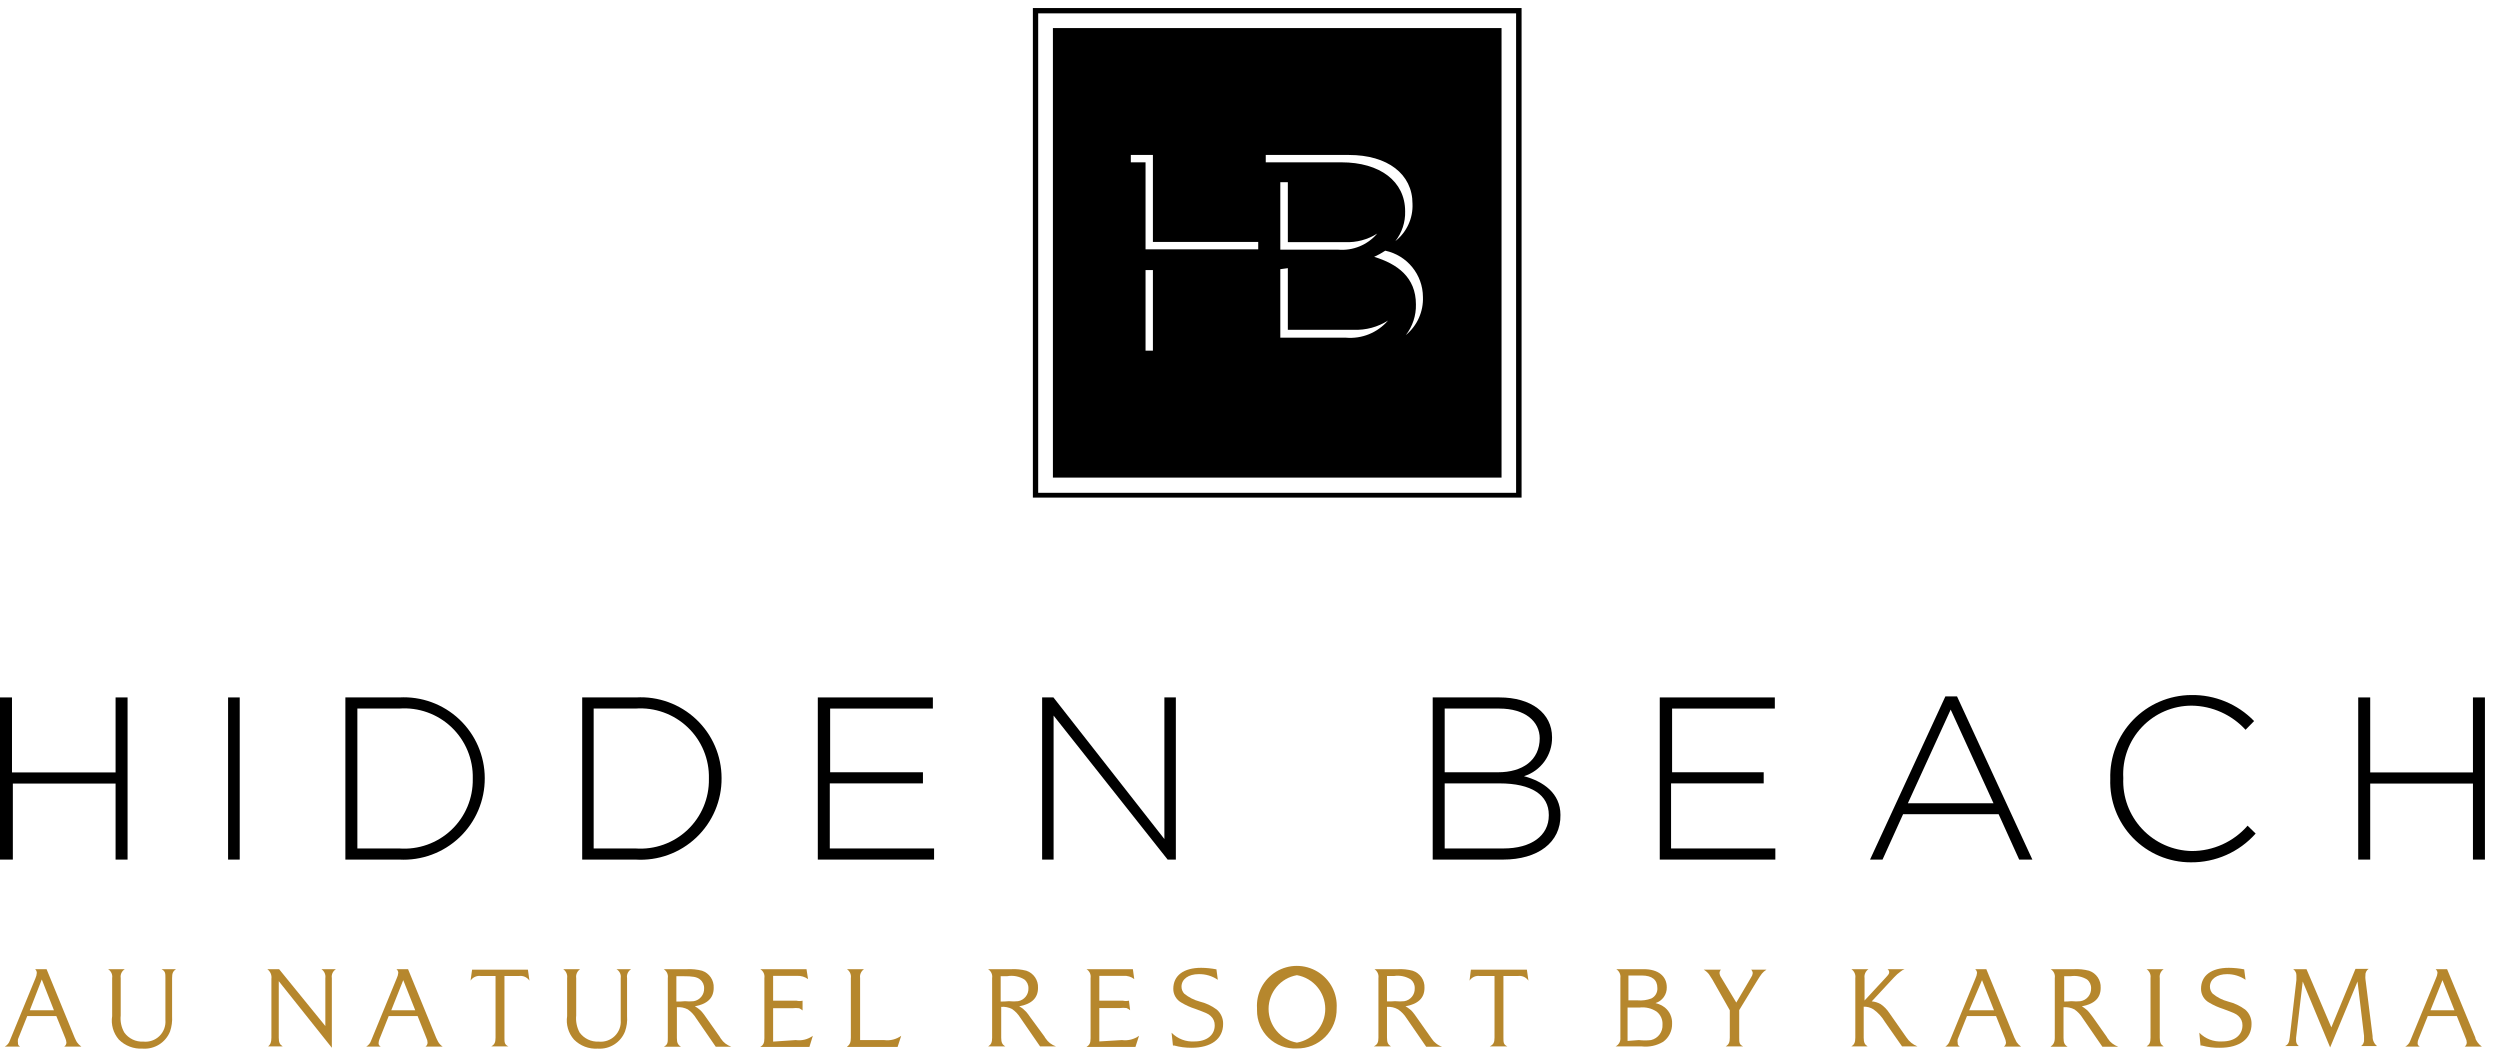<?xml version="1.0" encoding="UTF-8"?>
<svg width="146px" height="62px" viewBox="0 0 146 62" version="1.1" xmlns="http://www.w3.org/2000/svg" xmlns:xlink="http://www.w3.org/1999/xlink">
    <title>brands / Hidden Beach COL</title>
    <g id="Symbols" stroke="none" stroke-width="1" fill="none" fill-rule="evenodd">
        <g id="brands-/-Hidden-Beach-COL" fill-rule="nonzero">
            <g>
                <path d="M88.54,0.78 L88.54,28.78 L60.63,28.78 L60.63,0.78 L88.54,0.78 M88.86,0.47 L60.32,0.47 L60.32,29.06 L88.86,29.06 L88.86,0.47 Z" id="Shape" fill="#000000"></path>
                <path d="M87.69,1.64 L87.69,27.89 L61.49,27.89 L61.49,1.64 L87.69,1.64 Z M67.33,15.77 L66.9,15.77 L66.9,20.48 L67.33,20.48 L67.33,15.77 Z M75.21,15.66 L74.77,15.72 L74.77,19.72 L78.59,19.72 C79.527,19.805 80.447,19.433 81.06,18.72 C80.464,19.1 79.766,19.288 79.06,19.26 L75.21,19.26 L75.21,15.66 Z M80.9,14.64 C80.693,14.777 80.476,14.898 80.25,15 C81.6,15.41 82.69,16.19 82.69,17.78 C82.705,18.427 82.497,19.059 82.1,19.57 C82.763,19.024 83.133,18.199 83.1,17.34 C83.091,16.035 82.176,14.912 80.9,14.64 Z M75.21,10.64 L74.77,10.64 L74.77,14.58 L78.13,14.58 C79.004,14.659 79.862,14.308 80.43,13.64 C79.872,13.994 79.22,14.168 78.56,14.14 L75.21,14.14 L75.21,10.64 Z M67.33,9.05 L66.04,9.05 L66.04,9.48 L66.9,9.48 L66.9,14.56 L73.48,14.56 L73.48,14.13 L67.33,14.13 L67.33,9.05 Z M78.78,9.05 L73.92,9.05 L73.92,9.48 L78.34,9.48 C80.59,9.48 82.06,10.59 82.06,12.34 C82.079,12.969 81.878,13.584 81.49,14.08 C82.155,13.556 82.527,12.745 82.49,11.9 C82.49,10.16 81.03,9.05 78.78,9.05 Z" id="Combined-Shape" fill="#000000"></path>
                <polygon id="Path" fill="#000000" points="6.75 50.2 6.75 45.76 0.75 45.76 0.75 50.2 0 50.2 0 40.73 0.7 40.73 0.7 45.11 6.75 45.11 6.75 40.73 7.45 40.73 7.45 50.2"></polygon>
                <polygon id="Path" fill="#000000" points="13.32 50.2 13.32 40.73 14 40.73 14 50.2"></polygon>
                <path d="M23.31,50.2 L20.17,50.2 L20.17,40.73 L23.31,40.73 C24.607,40.656 25.878,41.118 26.823,42.009 C27.769,42.9 28.307,44.141 28.31,45.44 L28.31,45.44 C28.317,46.747 27.785,47.999 26.838,48.9 C25.892,49.801 24.615,50.272 23.31,50.2 L23.31,50.2 Z M27.61,45.47 C27.639,44.34 27.187,43.25 26.368,42.47 C25.549,41.691 24.438,41.295 23.31,41.38 L20.87,41.38 L20.87,49.55 L23.31,49.55 C24.432,49.635 25.538,49.242 26.357,48.47 C27.175,47.697 27.63,46.615 27.61,45.49 L27.61,45.47 Z" id="Shape" fill="#000000"></path>
                <path d="M37.11,50.2 L34,50.2 L34,40.73 L37.14,40.73 C38.438,40.653 39.71,41.115 40.656,42.006 C41.603,42.897 42.14,44.14 42.14,45.44 L42.14,45.44 C42.151,46.753 41.615,48.012 40.661,48.915 C39.707,49.818 38.421,50.283 37.11,50.2 Z M41.4,45.47 C41.428,44.341 40.979,43.253 40.161,42.474 C39.344,41.695 38.236,41.298 37.11,41.38 L34.67,41.38 L34.67,49.55 L37.11,49.55 C38.231,49.632 39.334,49.238 40.15,48.466 C40.966,47.693 41.42,46.613 41.4,45.49 L41.4,45.47 Z" id="Shape" fill="#000000"></path>
                <polygon id="Path" fill="#000000" points="47.76 50.2 47.76 40.73 54.48 40.73 54.48 41.38 48.48 41.38 48.48 45.1 53.9 45.1 53.9 45.75 48.46 45.75 48.46 49.55 54.55 49.55 54.55 50.2"></polygon>
                <polygon id="Path" fill="#000000" points="68.19 50.2 61.53 41.79 61.53 50.2 60.86 50.2 60.86 40.73 61.52 40.73 68 49 68 40.73 68.67 40.73 68.67 50.2"></polygon>
                <path d="M87.78,50.2 L83.67,50.2 L83.67,40.73 L87.57,40.73 C89.41,40.73 90.64,41.64 90.64,43.06 L90.64,43.06 C90.656,44.096 89.989,45.02 89,45.33 C90.13,45.63 91.13,46.33 91.13,47.59 L91.13,47.59 C91.16,49.2 89.81,50.2 87.78,50.2 Z M89.92,43.13 C89.92,42.13 89.07,41.38 87.56,41.38 L84.37,41.38 L84.37,45.1 L87.49,45.1 C88.91,45.1 89.92,44.41 89.92,43.1 L89.92,43.13 Z M90.45,47.59 C90.45,46.43 89.45,45.75 87.57,45.75 L84.37,45.75 L84.37,49.55 L87.8,49.55 C89.42,49.55 90.45,48.81 90.45,47.62 L90.45,47.59 Z" id="Shape" fill="#000000"></path>
                <polygon id="Path" fill="#000000" points="96.93 50.2 96.93 40.73 103.65 40.73 103.65 41.38 97.65 41.38 97.65 45.1 103 45.1 103 45.75 97.59 45.75 97.59 49.55 103.68 49.55 103.68 50.2"></polygon>
                <path d="M117.92,50.2 L116.72,47.55 L111.14,47.55 L109.94,50.2 L109.21,50.2 L113.61,40.67 L114.29,40.67 L118.69,50.2 L117.92,50.2 Z M113.92,41.44 L111.42,46.91 L116.42,46.91 L113.92,41.44 Z" id="Shape" fill="#000000"></path>
                <path d="M127.94,50.36 C126.663,50.361 125.441,49.842 124.555,48.924 C123.669,48.005 123.194,46.766 123.24,45.49 L123.24,45.49 C123.202,44.21 123.682,42.97 124.57,42.048 C125.458,41.126 126.68,40.6 127.96,40.59 C129.344,40.565 130.677,41.116 131.64,42.11 L131.14,42.62 C130.332,41.737 129.196,41.227 128,41.21 C126.898,41.208 125.844,41.661 125.087,42.462 C124.33,43.262 123.937,44.34 124,45.44 L124,45.44 C123.951,46.539 124.349,47.611 125.102,48.414 C125.855,49.216 126.9,49.68 128,49.7 C129.25,49.701 130.439,49.162 131.26,48.22 L131.73,48.68 C130.769,49.762 129.387,50.375 127.94,50.36 Z" id="Path" fill="#000000"></path>
                <polygon id="Path" fill="#000000" points="144.42 50.2 144.42 45.76 138.42 45.76 138.42 50.2 137.72 50.2 137.72 40.73 138.42 40.73 138.42 45.11 144.42 45.11 144.42 40.73 145.12 40.73 145.12 50.2"></polygon>
                <path d="M0.57,60.78 L2.07,57.13 C2.117,57.029 2.144,56.921 2.15,56.81 C2.147,56.729 2.111,56.653 2.05,56.6 L2.72,56.6 L4.36,60.6 C4.41,60.7 4.44,60.78 4.49,60.86 C4.56,60.962 4.648,61.05 4.75,61.12 L3.75,61.12 C3.828,61.069 3.876,60.983 3.88,60.89 C3.872,60.797 3.849,60.705 3.81,60.62 L3.29,59.34 L1.59,59.34 L1.05,60.69 C1.038,60.763 1.038,60.837 1.05,60.91 C1.05,60.99 1.05,61.04 1.17,61.12 L0.28,61.12 C0.416,61.047 0.52,60.926 0.57,60.78 L0.57,60.78 Z M3.15,59 L2.44,57.2 L1.74,59 L3.15,59 Z" id="Shape" fill="#B6872D"></path>
                <path d="M7.29,56.6 C7.111,56.708 7.016,56.914 7.05,57.12 L7.05,59.3 C7.012,59.647 7.086,59.997 7.26,60.3 C7.515,60.655 7.934,60.854 8.37,60.83 C8.717,60.867 9.062,60.747 9.312,60.504 C9.561,60.26 9.689,59.918 9.66,59.57 L9.66,57.12 C9.66,56.84 9.66,56.72 9.43,56.6 L10.28,56.6 C10.1,56.72 10.05,56.84 10.05,57.12 L10.05,59.34 C10.069,59.645 10.028,59.951 9.93,60.24 C9.671,60.886 9.024,61.29 8.33,61.24 C7.812,61.269 7.307,61.077 6.94,60.71 C6.614,60.333 6.472,59.832 6.55,59.34 L6.55,57.12 C6.584,56.914 6.489,56.708 6.31,56.6 L7.29,56.6 Z" id="Path" fill="#B6872D"></path>
                <path d="M15.85,60.6 L15.85,57.16 C15.88,56.943 15.788,56.728 15.61,56.6 L16.3,56.6 L19,59.92 L19,57.12 C19.031,56.917 18.941,56.714 18.77,56.6 L19.62,56.6 C19.441,56.708 19.346,56.914 19.38,57.12 L19.38,61.19 L16.28,57.3 L16.28,60.6 C16.28,60.88 16.34,61 16.51,61.11 L15.66,61.11 C15.79,61 15.85,60.88 15.85,60.6 Z" id="Path" fill="#B6872D"></path>
                <path d="M21.67,60.78 L23.17,57.13 C23.219,57.03 23.25,56.921 23.26,56.81 C23.258,56.727 23.217,56.649 23.15,56.6 L23.83,56.6 L25.47,60.6 C25.52,60.7 25.55,60.78 25.6,60.86 C25.664,60.964 25.749,61.052 25.85,61.12 L24.85,61.12 C24.925,61.068 24.97,60.982 24.97,60.89 C24.967,60.796 24.944,60.704 24.9,60.62 L24.39,59.34 L22.7,59.34 L22.16,60.69 C22.132,60.76 22.115,60.835 22.11,60.91 C22.11,60.99 22.11,61.04 22.23,61.12 L21.39,61.12 C21.521,61.044 21.621,60.923 21.67,60.78 L21.67,60.78 Z M24.25,59 L23.55,57.24 L22.85,59 L24.25,59 Z" id="Shape" fill="#B6872D"></path>
                <path d="M28.94,60.6 L28.94,57 L28.09,57 C27.851,56.961 27.612,57.067 27.48,57.27 L27.57,56.63 L30.83,56.63 L30.92,57.27 C30.783,57.067 30.542,56.962 30.3,57 L29.46,57 L29.46,60.6 C29.46,60.88 29.46,61 29.69,61.11 L28.69,61.11 C28.88,61 28.94,60.88 28.94,60.6 Z" id="Path" fill="#B6872D"></path>
                <path d="M33.88,56.6 C33.709,56.714 33.619,56.917 33.65,57.12 L33.65,59.3 C33.615,59.646 33.685,59.994 33.85,60.3 C34.107,60.653 34.524,60.852 34.96,60.83 C35.307,60.867 35.652,60.747 35.902,60.504 C36.151,60.26 36.279,59.918 36.25,59.57 L36.25,57.12 C36.282,56.912 36.183,56.705 36,56.6 L36.86,56.6 C36.681,56.708 36.586,56.914 36.62,57.12 L36.62,59.34 C36.644,59.645 36.603,59.952 36.5,60.24 C36.245,60.884 35.601,61.289 34.91,61.24 C34.392,61.273 33.885,61.08 33.52,60.71 C33.191,60.335 33.045,59.833 33.12,59.34 L33.12,57.12 C33.151,56.917 33.061,56.714 32.89,56.6 L33.88,56.6 Z" id="Path" fill="#B6872D"></path>
                <path d="M39,60.6 L39,57.12 C39.034,56.914 38.939,56.708 38.76,56.6 L40.11,56.6 C40.41,56.584 40.71,56.615 41,56.69 C41.425,56.833 41.703,57.242 41.68,57.69 C41.68,58.28 41.32,58.63 40.58,58.77 C40.665,58.815 40.746,58.868 40.82,58.93 C40.882,58.978 40.939,59.031 40.99,59.09 C41.076,59.192 41.157,59.299 41.23,59.41 L42.04,60.56 C42.058,60.6 42.082,60.637 42.11,60.67 C42.178,60.773 42.262,60.864 42.36,60.94 C42.466,61.021 42.584,61.085 42.71,61.13 L41.8,61.13 L40.65,59.46 C40.527,59.259 40.364,59.085 40.17,58.95 C39.973,58.848 39.751,58.803 39.53,58.82 L39.53,60.62 C39.53,60.9 39.59,61.02 39.77,61.13 L38.77,61.13 C39,61 39,60.88 39,60.6 Z M40,58.47 C40.17,58.488 40.34,58.488 40.51,58.47 C40.873,58.41 41.135,58.088 41.12,57.72 C41.128,57.518 41.039,57.325 40.88,57.2 C40.7,57.05 40.45,57.01 39.88,57.01 L39.5,57.01 L39.5,58.49 C39.667,58.494 39.834,58.487 40,58.47 Z" id="Shape" fill="#B6872D"></path>
                <path d="M46.47,60.74 C46.823,60.791 47.182,60.701 47.47,60.49 L47.47,60.49 L47.27,61.14 L44.4,61.14 C44.58,61.03 44.64,60.91 44.64,60.63 L44.64,57.12 C44.674,56.914 44.579,56.708 44.4,56.6 L47.1,56.6 L47.19,57.18 L47.19,57.18 C47.005,57.045 46.779,56.978 46.55,56.99 L45.15,56.99 L45.15,58.44 L46.52,58.44 C46.635,58.468 46.755,58.468 46.87,58.44 L46.87,59.01 C46.809,58.958 46.742,58.914 46.67,58.88 C46.541,58.864 46.409,58.864 46.28,58.88 L45.15,58.88 L45.15,60.83 L46.47,60.74 Z" id="Path" fill="#B6872D"></path>
                <path d="M49.69,60.6 L49.69,57.12 C49.721,56.917 49.631,56.714 49.46,56.6 L50.46,56.6 C50.289,56.714 50.199,56.917 50.23,57.12 L50.23,60.74 L51.63,60.74 C51.983,60.789 52.341,60.699 52.63,60.49 L52.63,60.49 L52.42,61.14 L49.46,61.14 C49.63,61 49.69,60.88 49.69,60.6 Z" id="Path" fill="#B6872D"></path>
                <path d="M57.94,60.6 L57.94,57.12 C57.974,56.914 57.879,56.708 57.7,56.6 L59.05,56.6 C59.35,56.584 59.65,56.615 59.94,56.69 C60.365,56.833 60.643,57.242 60.62,57.69 C60.62,58.28 60.26,58.63 59.52,58.77 C59.605,58.815 59.686,58.868 59.76,58.93 L59.93,59.09 C60.016,59.192 60.097,59.299 60.17,59.41 L61,60.54 C61.018,60.58 61.042,60.617 61.07,60.65 C61.138,60.753 61.222,60.844 61.32,60.92 C61.426,61.001 61.544,61.065 61.67,61.11 L60.74,61.11 L59.59,59.44 C59.467,59.239 59.304,59.065 59.11,58.93 C58.913,58.828 58.691,58.783 58.47,58.8 L58.47,60.6 C58.47,60.88 58.53,61 58.71,61.11 L57.71,61.11 C57.88,61 57.94,60.88 57.94,60.6 Z M58.94,58.47 C59.11,58.488 59.28,58.488 59.45,58.47 C59.813,58.41 60.075,58.088 60.06,57.72 C60.068,57.518 59.979,57.325 59.82,57.2 C59.521,57.017 59.165,56.949 58.82,57.01 L58.44,57.01 L58.44,58.49 C58.594,58.492 58.747,58.485 58.9,58.47 L58.94,58.47 Z" id="Shape" fill="#B6872D"></path>
                <path d="M65.52,60.74 C65.873,60.788 66.231,60.698 66.52,60.49 L66.52,60.49 L66.31,61.14 L63.45,61.14 C63.63,61.03 63.69,60.91 63.69,60.63 L63.69,57.12 C63.724,56.914 63.629,56.708 63.45,56.6 L66.16,56.6 L66.24,57.18 L66.24,57.18 C66.061,57.04 65.836,56.973 65.61,56.99 L64.2,56.99 L64.2,58.44 L65.58,58.44 C65.695,58.466 65.815,58.466 65.93,58.44 L66,59 C65.938,58.945 65.867,58.901 65.79,58.87 C65.661,58.854 65.529,58.854 65.4,58.87 L64.2,58.87 L64.2,60.82 L65.52,60.74 Z" id="Path" fill="#B6872D"></path>
                <path d="M68.42,60.31 C68.77,60.668 69.26,60.855 69.76,60.82 C70.48,60.82 70.94,60.45 70.94,59.88 C70.945,59.67 70.857,59.469 70.7,59.33 C70.54,59.19 70.45,59.16 69.81,58.92 C69.523,58.829 69.248,58.705 68.99,58.55 C68.699,58.389 68.519,58.083 68.52,57.75 C68.52,56.97 69.12,56.52 70.15,56.52 C70.449,56.523 70.747,56.553 71.04,56.61 L71.12,57.22 C70.791,56.995 70.399,56.88 70,56.89 C69.41,56.89 69,57.18 69,57.62 C68.999,57.772 69.057,57.919 69.16,58.03 C69.424,58.245 69.731,58.402 70.06,58.49 C70.422,58.577 70.762,58.737 71.06,58.96 C71.303,59.17 71.439,59.479 71.43,59.8 C71.43,60.67 70.74,61.19 69.58,61.19 C69.242,61.192 68.906,61.149 68.58,61.06 L68.5,61.06 L68.42,60.31 Z" id="Path" fill="#B6872D"></path>
                <path d="M73.41,58.89 C73.353,58.023 73.783,57.196 74.526,56.746 C75.269,56.295 76.201,56.295 76.944,56.746 C77.687,57.196 78.117,58.023 78.06,58.89 C78.074,59.513 77.833,60.115 77.393,60.556 C76.954,60.998 76.353,61.241 75.73,61.23 C75.122,61.26 74.528,61.038 74.088,60.616 C73.649,60.194 73.404,59.609 73.41,59 L73.41,58.89 Z M75.74,60.89 C76.697,60.722 77.395,59.891 77.395,58.92 C77.395,57.949 76.697,57.118 75.74,56.95 C74.783,57.118 74.085,57.949 74.085,58.92 C74.085,59.891 74.783,60.722 75.74,60.89 Z" id="Shape" fill="#B6872D"></path>
                <path d="M80.5,60.6 L80.5,57.12 C80.531,56.917 80.441,56.714 80.27,56.6 L81.62,56.6 C81.916,56.584 82.213,56.615 82.5,56.69 C82.929,56.829 83.212,57.239 83.19,57.69 C83.19,58.28 82.83,58.63 82.08,58.77 C82.165,58.815 82.246,58.868 82.32,58.93 C82.384,58.975 82.441,59.029 82.49,59.09 C82.576,59.192 82.657,59.299 82.73,59.41 L83.54,60.56 C83.562,60.6 83.589,60.637 83.62,60.67 C83.686,60.775 83.771,60.866 83.87,60.94 C83.974,61.024 84.093,61.088 84.22,61.13 L83.29,61.13 L82.14,59.46 C82.014,59.258 81.847,59.084 81.65,58.95 C81.453,58.837 81.227,58.785 81,58.8 L81,60.6 C81,60.88 81.06,61 81.23,61.11 L80.23,61.11 C80.44,61 80.5,60.88 80.5,60.6 Z M81.5,58.47 C81.67,58.488 81.84,58.488 82.01,58.47 C82.373,58.41 82.635,58.088 82.62,57.72 C82.63,57.52 82.545,57.327 82.39,57.2 C82.095,57.016 81.743,56.945 81.4,57 L81,57 L81,58.48 C81.153,58.486 81.307,58.483 81.46,58.47 L81.5,58.47 Z" id="Shape" fill="#B6872D"></path>
                <path d="M87.28,60.6 L87.28,57 L86.43,57 C86.191,56.961 85.952,57.067 85.82,57.27 L85.9,56.63 L89.17,56.63 L89.26,57.27 C89.123,57.067 88.882,56.962 88.64,57 L87.8,57 L87.8,60.6 C87.8,60.88 87.8,61 88.03,61.11 L87,61.11 C87.22,61 87.28,60.88 87.28,60.6 Z" id="Path" fill="#B6872D"></path>
                <path d="M94.63,60.6 L94.63,57.12 C94.659,56.915 94.565,56.711 94.39,56.6 L96,56.6 C96.83,56.6 97.34,57 97.34,57.66 C97.35,58.08 97.081,58.455 96.68,58.58 C96.879,58.628 97.067,58.716 97.23,58.84 C97.51,59.07 97.666,59.418 97.65,59.78 C97.661,60.197 97.467,60.594 97.13,60.84 C96.751,61.067 96.308,61.161 95.87,61.11 L94.35,61.11 C94.541,61.015 94.652,60.812 94.63,60.6 Z M95.63,58.42 C95.905,58.445 96.182,58.408 96.44,58.31 C96.67,58.197 96.808,57.956 96.79,57.7 C96.79,57.22 96.48,56.97 95.88,56.97 L95.1,56.97 L95.1,58.42 L95.63,58.42 Z M95.71,60.74 C95.946,60.768 96.184,60.768 96.42,60.74 C96.833,60.643 97.116,60.263 97.09,59.84 C97.108,59.546 96.981,59.263 96.75,59.08 C96.456,58.883 96.101,58.798 95.75,58.84 L95.05,58.84 L95.05,60.79 L95.71,60.74 Z" id="Shape" fill="#B6872D"></path>
                <path d="M100.78,61.11 C100.96,61 101.02,60.88 101.02,60.6 L101.02,59 L100,57.2 L99.8,56.89 C99.717,56.786 99.615,56.697 99.5,56.63 L99.5,56.63 L100.5,56.63 C100.449,56.684 100.42,56.756 100.42,56.83 C100.43,56.924 100.465,57.014 100.52,57.09 L101.4,58.55 L102.27,57.07 C102.321,57 102.352,56.917 102.36,56.83 C102.355,56.755 102.323,56.683 102.27,56.63 L103.16,56.63 C102.93,56.78 102.88,56.85 102.57,57.35 L101.57,58.99 L101.57,60.6 C101.57,60.88 101.57,61 101.8,61.11 L100.78,61.11 Z" id="Path" fill="#B6872D"></path>
                <path d="M108.12,61.11 C108.29,61 108.35,60.88 108.35,60.6 L108.35,57.12 C108.381,56.917 108.291,56.714 108.12,56.6 L109.12,56.6 C108.949,56.714 108.859,56.917 108.89,57.12 L108.89,58.43 L110.15,57.07 C110.28,56.93 110.33,56.86 110.33,56.78 C110.329,56.707 110.291,56.64 110.23,56.6 L111.23,56.6 C111.143,56.633 111.062,56.68 110.99,56.74 C110.855,56.837 110.731,56.947 110.62,57.07 L110.46,57.24 L109.31,58.48 C109.493,58.495 109.67,58.55 109.83,58.64 C110.028,58.776 110.198,58.949 110.33,59.15 L111.33,60.58 C111.487,60.819 111.714,61.004 111.98,61.11 L111.08,61.11 L110.08,59.68 C109.909,59.388 109.677,59.135 109.4,58.94 C109.232,58.836 109.037,58.784 108.84,58.79 L108.84,60.6 C108.84,60.88 108.9,61 109.07,61.11 L108.12,61.11 Z" id="Path" fill="#B6872D"></path>
                <path d="M113.87,60.78 L115.37,57.13 C115.419,57.03 115.45,56.921 115.46,56.81 C115.453,56.728 115.413,56.653 115.35,56.6 L116,56.6 L117.64,60.6 L117.77,60.86 C117.84,60.962 117.928,61.05 118.03,61.12 L117.03,61.12 C117.102,61.065 117.146,60.981 117.15,60.89 C117.142,60.797 117.119,60.705 117.08,60.62 L116.57,59.34 L114.87,59.34 L114.33,60.69 C114.314,60.762 114.314,60.838 114.33,60.91 C114.33,60.99 114.33,61.04 114.45,61.12 L113.61,61.12 C113.734,61.04 113.826,60.92 113.87,60.78 L113.87,60.78 Z M116.45,59 L115.75,57.24 L115,59 L116.45,59 Z" id="Shape" fill="#B6872D"></path>
                <path d="M120,60.6 L120,57.12 C120.034,56.914 119.939,56.708 119.76,56.6 L121.11,56.6 C121.41,56.584 121.71,56.615 122,56.69 C122.425,56.833 122.703,57.242 122.68,57.69 C122.68,58.28 122.32,58.63 121.58,58.77 C121.661,58.817 121.738,58.87 121.81,58.93 C121.874,58.975 121.931,59.029 121.98,59.09 C122.06,59.18 122.1,59.24 122.23,59.41 L123.04,60.56 C123.058,60.6 123.082,60.637 123.11,60.67 C123.176,60.775 123.261,60.866 123.36,60.94 C123.466,61.021 123.584,61.085 123.71,61.13 L122.78,61.13 L121.63,59.46 C121.507,59.259 121.344,59.085 121.15,58.95 C120.953,58.848 120.731,58.803 120.51,58.82 L120.51,60.62 C120.51,60.9 120.57,61.02 120.75,61.13 L119.75,61.13 C119.92,61 120,60.88 120,60.6 Z M121,58.47 C121.166,58.488 121.334,58.488 121.5,58.47 C121.865,58.41 122.13,58.09 122.12,57.72 C122.128,57.518 122.039,57.325 121.88,57.2 C121.595,57.029 121.259,56.962 120.93,57.01 L120.55,57.01 L120.55,58.49 C120.68,58.49 120.81,58.483 120.94,58.47 L121,58.47 Z" id="Shape" fill="#B6872D"></path>
                <path d="M125.59,60.6 L125.59,57.12 C125.621,56.917 125.531,56.714 125.36,56.6 L126.36,56.6 C126.189,56.714 126.099,56.917 126.13,57.12 L126.13,60.6 C126.13,60.88 126.19,61 126.36,61.11 L125.36,61.11 C125.53,61 125.59,60.88 125.59,60.6 Z" id="Path" fill="#B6872D"></path>
                <path d="M128.44,60.31 C128.79,60.668 129.28,60.855 129.78,60.82 C130.5,60.82 130.96,60.45 130.96,59.88 C130.965,59.67 130.877,59.469 130.72,59.33 C130.56,59.19 130.47,59.16 129.83,58.92 C129.543,58.829 129.268,58.705 129.01,58.55 C128.719,58.389 128.539,58.083 128.54,57.75 C128.54,56.97 129.14,56.52 130.17,56.52 C130.469,56.523 130.767,56.553 131.06,56.61 L131.14,57.22 C130.822,57.003 130.445,56.888 130.06,56.89 C129.47,56.89 129.06,57.18 129.06,57.62 C129.059,57.772 129.117,57.919 129.22,58.03 C129.483,58.247 129.79,58.404 130.12,58.49 C130.481,58.579 130.821,58.739 131.12,58.96 C131.363,59.17 131.499,59.479 131.49,59.8 C131.49,60.67 130.8,61.19 129.64,61.19 C129.286,61.197 128.932,61.153 128.59,61.06 L128.51,61.06 L128.44,60.31 Z" id="Path" fill="#B6872D"></path>
                <path d="M133.72,60.59 L134.11,57.23 C134.11,57.14 134.11,57.03 134.11,56.97 C134.116,56.822 134.044,56.681 133.92,56.6 L134.7,56.6 L136.15,60 L137.56,56.58 L138.33,56.58 C138.199,56.665 138.126,56.815 138.14,56.97 C138.133,57.036 138.133,57.104 138.14,57.17 L138.56,60.51 C138.549,60.734 138.645,60.949 138.82,61.09 L137.89,61.09 C138.013,61 138.078,60.851 138.06,60.7 C138.065,60.63 138.065,60.56 138.06,60.49 L137.68,57.32 L136.08,61.17 L134.48,57.32 L134.09,60.61 L134.09,60.74 C134.08,60.876 134.14,61.008 134.25,61.09 L133.45,61.09 C133.63,61 133.69,60.88 133.72,60.59 Z" id="Path" fill="#B6872D"></path>
                <path d="M140.76,60.78 L142.26,57.13 C142.309,57.03 142.34,56.921 142.35,56.81 C142.343,56.728 142.303,56.653 142.24,56.6 L142.91,56.6 L144.56,60.6 C144.56,60.7 144.64,60.78 144.68,60.86 C144.75,60.962 144.838,61.05 144.94,61.12 L143.94,61.12 C144.012,61.065 144.056,60.981 144.06,60.89 C144.057,60.796 144.034,60.704 143.99,60.62 L143.48,59.34 L141.78,59.34 L141.24,60.69 C141.207,60.759 141.19,60.834 141.19,60.91 C141.19,60.99 141.19,61.04 141.31,61.12 L140.47,61.12 C140.605,61.046 140.708,60.925 140.76,60.78 L140.76,60.78 Z M143.34,59 L142.64,57.24 L141.94,59 L143.34,59 Z" id="Shape" fill="#B6872D"></path>
            </g>
        </g>
    </g>
</svg>